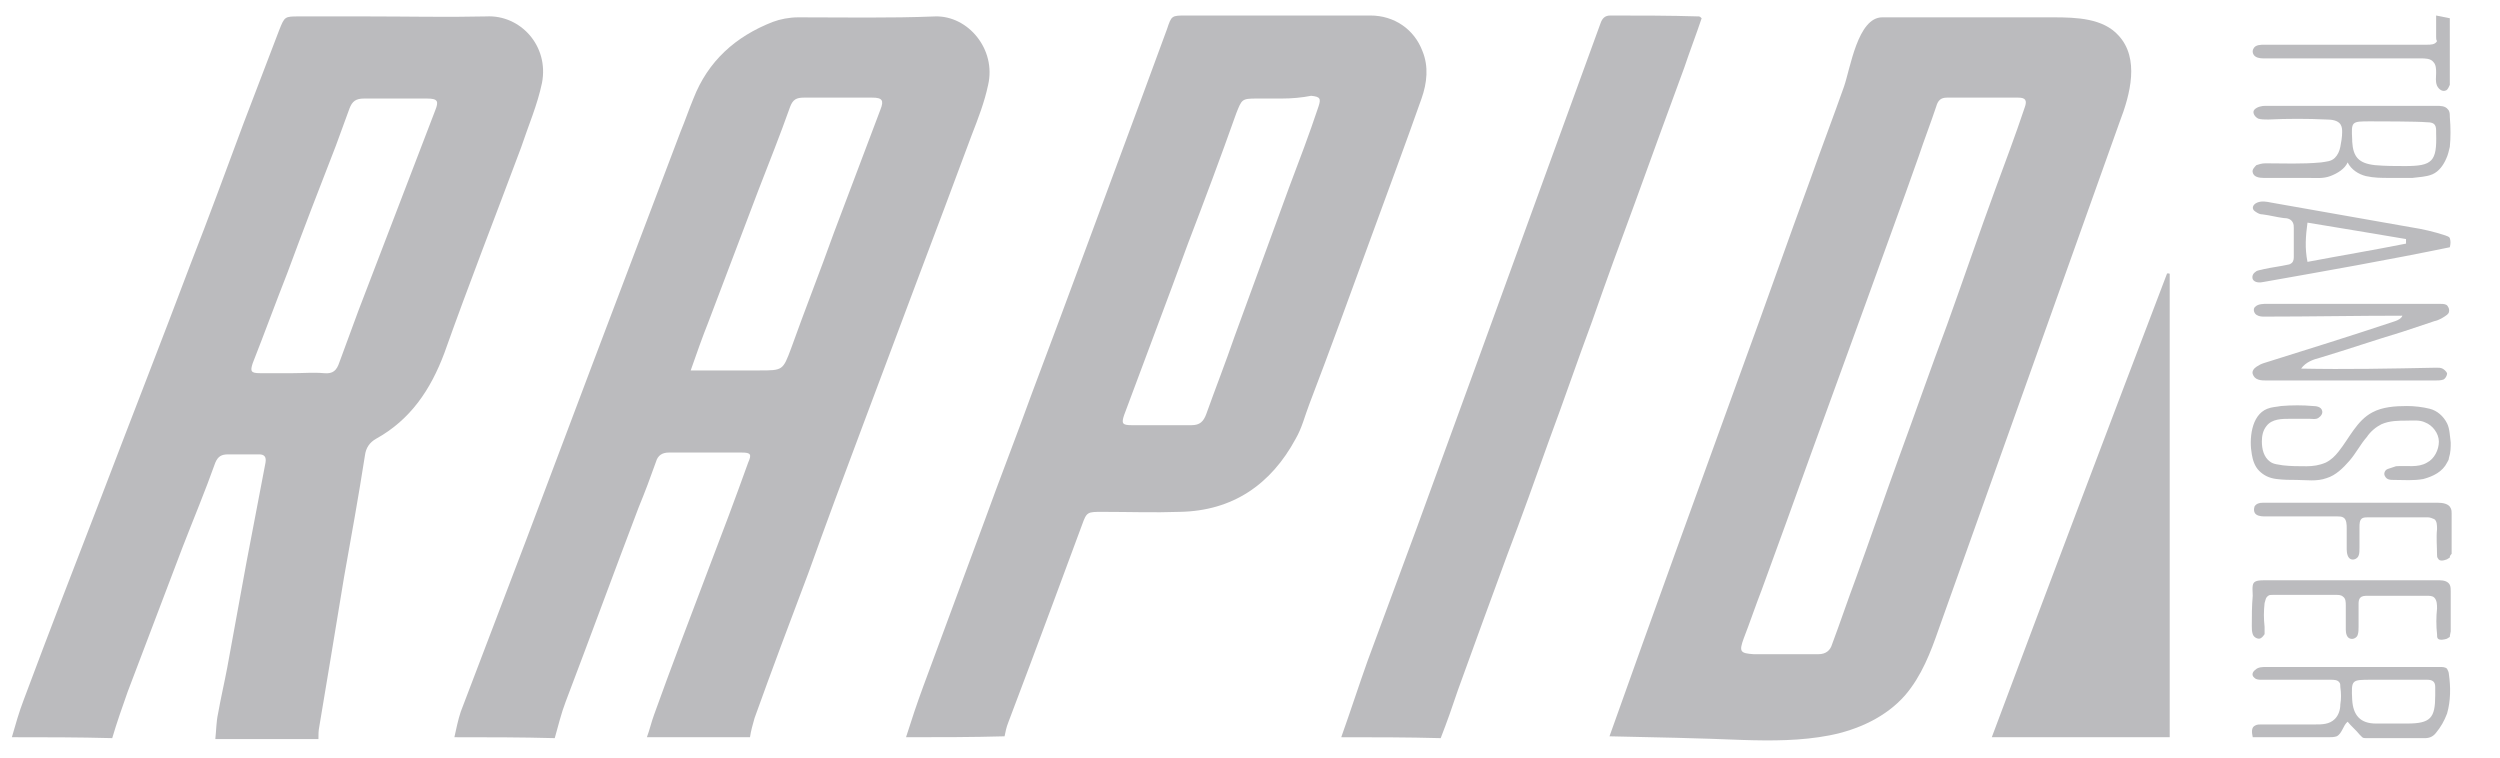 <?xml version="1.0" encoding="UTF-8"?>
<svg enable-background="new 0 0 274 83.1" version="1.1" viewBox="0 0 274 83.1" xml:space="preserve" xmlns="http://www.w3.org/2000/svg">
<style type="text/css">
	.st0{fill:#BBBBBE;}
</style>
<path class="st0" d="m237.8 30v50.8h-19.5c6.4-17.1 12.8-34 19.2-50.8 0.1-0.1 0.2 0 0.3 0z"/>

	
		<path class="st0" d="m49.8 80.8c0.2-0.9 0.4-1.9 0.7-2.8l7.2-18.9c2.4-6.4 4.8-12.7 7.2-19.1 3.2-8.5 6.5-17.1 9.7-25.6 0.5-1.2 0.9-2.4 1.4-3.6 1.6-4.1 4.6-6.8 8.7-8.4 0.8-0.3 1.8-0.5 2.8-0.5 5 0 10 0.1 15-0.1 3.6-0.1 6.7 3.6 5.8 7.5-0.4 1.9-1.1 3.7-1.8 5.5-2 5.4-4 10.7-6 16s-4 10.7-6 16-4 10.7-5.9 16c-2 5.3-4 10.6-5.9 15.9-0.2 0.7-0.4 1.4-0.5 2.1h-11.3c0.3-0.8 0.5-1.7 0.8-2.5 1.9-5.3 3.9-10.5 5.9-15.8 1.5-3.9 3-7.9 4.4-11.8 0.4-0.9 0.3-1.1-0.7-1.1h-8c-0.7 0-1.2 0.3-1.4 1-0.6 1.7-1.2 3.3-1.9 5-2.7 7.1-5.3 14.2-8 21.3-0.5 1.3-0.8 2.6-1.2 4-3.7-0.1-7.3-0.1-11-0.1zm25.9-40.2h1.9 5.6c2.6 0 2.6 0 3.5-2.4 1.5-4.2 3.2-8.5 4.7-12.7l5.1-13.5c0.4-1 0.2-1.3-0.9-1.3h-7.5c-0.8 0-1.2 0.2-1.5 1-1.1 3.1-2.3 6.1-3.5 9.2-1.8 4.8-3.7 9.7-5.5 14.5-0.6 1.5-1.2 3.2-1.9 5.2z"/>
		<path class="st0" d="m1.3 80.8c0.4-1.4 0.8-2.8 1.3-4.1 2.8-7.5 5.7-15 8.6-22.5 3.2-8.4 6.5-16.8 9.7-25.3 2-5.1 3.9-10.3 5.8-15.4 1.3-3.4 2.6-6.8 3.9-10.2 0.6-1.5 0.6-1.5 2.2-1.5h7.4c4.4 0 8.8 0.1 13.1 0 3.7-0.2 6.9 3.2 6.1 7.3-0.5 2.4-1.5 4.7-2.3 7.1-2.8 7.5-5.7 14.9-8.4 22.5-1.5 4-3.7 7.3-7.5 9.4-0.7 0.4-1.1 1-1.2 1.8-0.7 4.5-1.5 8.9-2.3 13.4-0.5 3-1 6.1-1.5 9.1l-1.2 7.2c-0.1 0.5-0.1 0.9-0.1 1.4h-11.3c0.1-0.9 0.1-1.9 0.3-2.8 0.3-1.7 0.7-3.4 1-5 0.7-3.8 1.4-7.7 2.1-11.5 0.7-3.7 1.4-7.3 2.1-11 0.1-0.6-0.1-0.9-0.7-0.9h-3.4c-0.7 0-1.1 0.2-1.4 0.9-1.1 3.1-2.4 6.2-3.6 9.3-2 5.3-4 10.5-6 15.8-0.6 1.7-1.2 3.4-1.7 5.1-3.7-0.1-7.4-0.1-11-0.1zm30.8-39.9c1.1 0 2.3-0.1 3.4 0 1 0.1 1.4-0.3 1.7-1.2l2.1-5.7 8.4-21.9c0.4-1 0.3-1.3-0.9-1.3h-6.9c-0.9 0-1.3 0.3-1.6 1.1-0.5 1.4-1 2.7-1.5 4.1-1.8 4.6-3.6 9.3-5.3 13.9-1.3 3.3-2.5 6.6-3.8 9.9-0.3 0.9-0.2 1.1 0.8 1.1h3.6z"/>
		<path class="st0" d="m176.4 80.7c4.8-13.5 9.7-27 14.6-40.5 2.5-6.8 4.9-13.7 7.4-20.5 1.2-3.4 2.5-6.8 3.7-10.2 0.7-2 1.5-7.6 4.2-7.6h18.7c2.6 0 5.5 0.1 7.2 2 2.3 2.5 1.3 6.4 0.1 9.5l-19.8 55.5c-0.9 2.6-1.9 5.2-3.7 7.3-2.1 2.4-5.2 3.8-8.3 4.4s-6.3 0.6-9.5 0.5c-4.9-0.2-9.7-0.3-14.6-0.4zm19-9h3.9c0.8 0 1.3-0.4 1.5-1.1 0.9-2.4 1.7-4.8 2.6-7.2 1.6-4.4 3.1-8.8 4.7-13.2 1.8-4.9 3.5-9.8 5.3-14.6 1.8-5 3.5-10 5.3-14.9 1.1-3 2.2-5.9 3.2-8.9 0.3-0.8 0.1-1.1-0.7-1.1h-7.8c-0.7 0-1 0.3-1.2 1-0.6 1.8-1.3 3.6-1.9 5.4-1.9 5.4-3.9 10.8-5.8 16.1l-6 16.5c-1.8 5-3.6 10-5.4 14.9-0.7 1.8-1.3 3.6-2 5.4-0.5 1.4-0.4 1.6 1.1 1.7h3.2z"/>
		<path class="st0" d="m99.3 80.8c0.6-1.9 1.2-3.7 1.9-5.6 2.2-6 4.5-12.1 6.7-18.1 1.7-4.7 3.5-9.3 5.2-14 2-5.3 4-10.7 6-16.1l6-16.2c0.9-2.5 1.9-5.1 2.8-7.6 0.5-1.5 0.5-1.5 2.1-1.5h20.2c2.6 0 4.8 1.5 5.7 3.9 0.7 1.7 0.5 3.5-0.1 5.2-1.8 5.1-3.7 10.2-5.6 15.4-2.2 6-4.4 12.1-6.7 18.1-0.5 1.3-0.8 2.6-1.5 3.8-2.7 5-6.9 7.9-12.7 8-2.8 0.1-5.6 0-8.5 0-1.6 0-1.7 0-2.2 1.4-1.1 3-2.2 5.9-3.3 8.9-1.6 4.3-3.2 8.6-4.8 12.8-0.2 0.5-0.3 1-0.4 1.5-3.5 0.1-7.1 0.1-10.8 0.1zm41.2-70h-2.8c-1.6 0-1.6 0.1-2.2 1.6-1.7 4.8-3.5 9.6-5.3 14.3-2.3 6.3-4.7 12.6-7 18.8-0.3 0.9-0.2 1.1 0.8 1.1h6.6c0.9 0 1.3-0.4 1.6-1.2 1-2.8 2.1-5.6 3.1-8.5 2-5.5 4-10.9 6-16.4 1.1-2.9 2.2-5.8 3.2-8.8 0.3-0.9 0.2-1.1-0.8-1.2-1 0.2-2.1 0.3-3.2 0.3z"/>
		<path class="st0" d="m147 80.8c1-2.8 1.9-5.6 2.9-8.4 1.8-4.9 3.6-9.7 5.4-14.6 2.2-6 4.4-12.1 6.6-18.1l7.2-19.8c2.1-5.8 4.2-11.5 6.3-17.3 0.2-0.6 0.5-0.9 1.1-0.9 3.2 0 6.5 0 9.7 0.1 0.1 0 0.2 0.1 0.3 0.2-0.6 1.8-1.3 3.6-1.9 5.4-1.8 4.9-3.6 9.8-5.4 14.8-1.6 4.3-3.2 8.7-4.7 13-1.6 4.3-3.1 8.7-4.7 13-1.5 4.2-3 8.4-4.6 12.6-1.8 4.9-3.6 9.8-5.4 14.8-0.6 1.8-1.2 3.5-1.9 5.3-3.6-0.1-7.3-0.1-10.9-0.1z"/>
		<path class="st0" d="m268.4 34.2c0 0.1-0.1 0.2-0.2 0.3-0.4 0.3-0.9 0.6-1.4 0.7-1.2 0.4-2.4 0.8-3.6 1.2-3 0.9-5.9 1.9-8.9 2.8-0.8 0.2-1.6 0.5-2.1 1.2 4.9 0.1 9.8 0 14.8-0.1 0.3 0 0.5 0 0.7 0.1s0.4 0.3 0.5 0.5c0 0.3-0.2 0.6-0.4 0.7-0.3 0.1-0.6 0.1-0.9 0.1h-18.5c-0.3 0-0.6 0-0.9-0.1s-0.5-0.3-0.6-0.6 0.1-0.6 0.4-0.8 0.5-0.3 0.8-0.4c4.8-1.5 9.6-3 14.4-4.6 0.3-0.1 0.7-0.3 0.8-0.6-5 0-10.1 0.1-15.1 0.1-0.3 0-0.6 0-0.9-0.2s-0.4-0.7-0.1-0.9c0.3-0.3 0.9-0.3 1.3-0.3h18.8c0.3 0 0.6 0 0.8 0.1s0.4 0.5 0.3 0.8z"/>
		<path class="st0" d="m246.9 80.8c-0.1-0.5-0.2-1.1 0.3-1.3 0.2-0.1 0.4-0.1 0.6-0.1h5.9c0.8 0 1.6 0 2.2-0.6 0.4-0.4 0.6-1 0.6-1.6 0.1-0.6 0.1-1.2 0-1.9 0-0.2 0-0.4-0.1-0.5-0.2-0.3-0.6-0.3-1-0.3h-7.5c-0.3 0-0.6 0-0.8-0.2-0.4-0.3-0.2-0.7 0.1-0.9 0.3-0.3 0.8-0.3 1.2-0.3h19c0.3 0 0.6 0 0.8 0.2 0.1 0.2 0.2 0.4 0.2 0.6 0.2 1.4 0.2 2.9-0.2 4.3-0.3 0.8-0.7 1.5-1.2 2.1-0.3 0.4-0.7 0.6-1.2 0.6h-6.5c-0.1 0-0.3 0-0.4-0.1l-0.3-0.3c-0.4-0.5-0.9-0.9-1.3-1.4-0.5 0.4-0.6 1.3-1.2 1.6-0.3 0.1-0.6 0.1-0.9 0.1h-8.3zm15.5-6.3h-2.5c-2.2 0-2.2 0-2.1 2.2 0.1 1.7 0.9 2.6 2.6 2.6h3.4c2.6 0 3.1-0.6 3.1-3.1v-0.9c0-0.6-0.3-0.8-0.9-0.8h-3.6z"/>
		<path class="st0" d="m268.5 16.1c-0.1 0.4-0.2 0.9-0.4 1.3-0.3 0.7-0.8 1.4-1.5 1.7s-1.5 0.3-2.2 0.4h-2.5c-0.9 0-1.7 0-2.6-0.2-0.8-0.2-1.6-0.7-2-1.5-0.3 0.7-1.1 1.2-1.9 1.5s-1.6 0.2-2.4 0.2h-4.9c-0.5 0-1.1-0.1-1.2-0.6-0.1-0.3 0.2-0.6 0.4-0.8 0.3-0.1 0.6-0.2 1-0.2 2 0 4 0.1 6.1-0.1 0.6-0.1 1.1-0.1 1.5-0.5 0.3-0.3 0.5-0.7 0.6-1.2s0.2-1.1 0.2-1.6c0-0.3 0-0.6-0.2-0.9-0.3-0.4-0.9-0.5-1.5-0.5-2.1-0.1-4.3-0.1-6.4 0-0.4 0-0.8 0-1.1-0.1-0.4-0.2-0.7-0.7-0.4-1s0.8-0.4 1.2-0.4h18.7c0.5 0 1 0 1.3 0.4 0.2 0.2 0.2 0.5 0.2 0.8 0.1 1.2 0.1 2.3 0 3.3zm-8.7-2.8c-2.1 0-2.1 0-2 2v0.2c0.1 1.7 0.7 2.4 2.5 2.6 1.1 0.1 2.2 0.1 3.3 0.1 3 0 3.5-0.5 3.4-3.6v-0.3c0-0.7-0.3-0.9-1-0.9-1.1-0.1-5.3-0.1-6.2-0.1z"/>
		<path class="st0" d="m268.4 50.2c0 0.2-0.1 0.3-0.2 0.5-0.5 1-1.5 1.5-2.6 1.8-1.1 0.2-2.1 0.1-3.2 0.1-0.4 0-0.8 0-1-0.4-0.2-0.3 0-0.7 0.3-0.8s0.6-0.2 0.9-0.3c1.2-0.1 2.4 0.2 3.4-0.4 0.8-0.4 1.3-1.4 1.3-2.3s-0.7-1.8-1.5-2.1c-0.6-0.3-1.4-0.2-2-0.2-0.9 0-1.9 0-2.8 0.4-0.6 0.3-1.2 0.8-1.6 1.4-0.7 0.8-1.2 1.8-1.9 2.6s-1.5 1.6-2.5 1.9c-1.1 0.4-2.2 0.2-3.3 0.2-0.7 0-1.4 0-2.2-0.1s-1.4-0.4-1.9-0.9-0.7-1.2-0.8-1.8c-0.3-1.6-0.1-4.3 1.7-5 0.5-0.2 1-0.2 1.5-0.3 1.2-0.1 2.4-0.1 3.5 0 0.4 0 0.9 0.1 1 0.5 0.1 0.3-0.1 0.6-0.4 0.8s-0.6 0.1-1 0.1h-2.1c-0.9 0-2 0-2.6 0.8-0.4 0.5-0.5 1.1-0.5 1.7 0 0.8 0.2 1.7 0.9 2.2 0.4 0.3 0.9 0.3 1.4 0.4 0.9 0.1 1.7 0.1 2.6 0.1 0.7 0 1.4-0.1 2.1-0.4 0.6-0.3 1-0.7 1.4-1.2 1.2-1.5 2-3.4 3.7-4.3 1.1-0.6 2.5-0.7 3.8-0.7 0.8 0 1.7 0.1 2.5 0.3s1.5 0.8 1.9 1.6c0.3 0.6 0.3 1.4 0.4 2.1 0 0.5 0 1.1-0.2 1.7z"/>
		<path class="st0" d="m268.5 27.1c-6.8 1.4-13.6 2.6-20.4 3.8-0.4 0.1-1 0.1-1.2-0.3-0.1-0.3 0-0.6 0.3-0.8 0.2-0.2 0.6-0.2 0.9-0.3 0.9-0.2 1.8-0.3 2.7-0.5 0.1 0 0.3-0.1 0.4-0.2 0.2-0.2 0.2-0.5 0.2-0.7v-3.1c0-0.2 0-0.4-0.1-0.6-0.2-0.4-0.6-0.5-1-0.5-0.8-0.1-1.5-0.3-2.3-0.4-0.3 0-0.5-0.1-0.8-0.3-0.5-0.3-0.3-0.8 0.2-1s1-0.1 1.5 0c5.1 0.9 10.2 1.8 15.3 2.7 1.3 0.2 2.6 0.5 3.8 0.9 0.2 0.1 0.4 0.1 0.5 0.3 0.1 0.3 0.1 0.6 0 1zm-4.8-0.4v-0.5c-3.6-0.6-7.1-1.2-10.8-1.8-0.2 1.5-0.3 2.8 0 4.3 3.7-0.7 7.3-1.3 10.8-2z"/>
		<path class="st0" d="m268.5 69.8c-0.1 0.1-0.2 0.1-0.3 0.2-0.3 0.1-0.8 0.2-1 0-0.1-0.1-0.1-0.3-0.1-0.5-0.1-0.9-0.1-1.9 0-2.8 0-0.4 0-0.9-0.3-1.2-0.2-0.2-0.5-0.2-0.8-0.2h-6.5c-0.3 0-0.6 0-0.8 0.2s-0.2 0.5-0.2 0.7v2.5c0 0.3 0 0.6-0.1 0.9s-0.5 0.5-0.8 0.4c-0.4-0.1-0.5-0.6-0.5-1v-2.6c0-0.4 0-0.8-0.3-1-0.2-0.2-0.5-0.2-0.8-0.2h-6.9c-0.2 0-0.4 0-0.5 0.1-0.3 0.2-0.3 0.5-0.4 0.8-0.1 0.9-0.1 1.7 0 2.6v0.8s-0.3 0.5-0.6 0.5-0.6-0.2-0.7-0.5-0.1-0.6-0.1-0.9c0-1.1 0-2.2 0.1-3.3 0-0.4-0.1-1.1 0.1-1.4s0.8-0.3 1.1-0.3h17.1 2.2c0.4 0 0.9 0.1 1.1 0.5 0.1 0.2 0.1 0.5 0.1 0.7v4.4c-0.1 0.4-0.1 0.6-0.1 0.6z"/>
		<path class="st0" d="m268.5 61.1c-0.1 0.1-0.2 0.1-0.3 0.2-0.3 0.1-0.8 0.3-1-0.1-0.1-0.1-0.1-0.3-0.1-0.4 0-0.9-0.1-1.9 0-2.8 0-0.4 0-0.9-0.3-1.1-0.2-0.1-0.5-0.2-0.7-0.2h-6.6c-0.2 0-0.4 0-0.6 0.1-0.3 0.2-0.3 0.6-0.3 1v2.2c0 0.3 0 0.7-0.1 0.9-0.1 0.3-0.5 0.5-0.8 0.4-0.4-0.1-0.5-0.7-0.5-1.1v-2.3c0-0.4 0-1-0.4-1.2-0.2-0.1-0.4-0.1-0.6-0.1h-7.8c-0.4 0-0.8 0-1.1-0.2s-0.3-0.6-0.2-0.9c0.2-0.3 0.5-0.4 0.9-0.4h19.2c0.5 0 1.2 0.1 1.4 0.6 0.1 0.2 0.1 0.4 0.1 0.6v4.4c-0.2 0.2-0.2 0.3-0.2 0.4z"/>
		<path class="st0" d="m268.5 9.3c-0.1 0.2-0.2 0.5-0.4 0.6-0.4 0.2-0.8-0.1-1-0.5-0.2-0.5-0.1-0.9-0.1-1.4 0-0.4 0-0.9-0.3-1.2-0.3-0.4-0.9-0.4-1.4-0.4h-17.1c-0.3 0-0.7 0-1-0.2s-0.4-0.6-0.2-0.9c0.2-0.4 0.8-0.4 1.2-0.4h17.8c0.4 0 0.9 0 1.1-0.4-0.1-0.1-0.1-0.3-0.1-0.5v-2.3l1.5 0.3v6.6 0.7z"/>
	

</svg>
